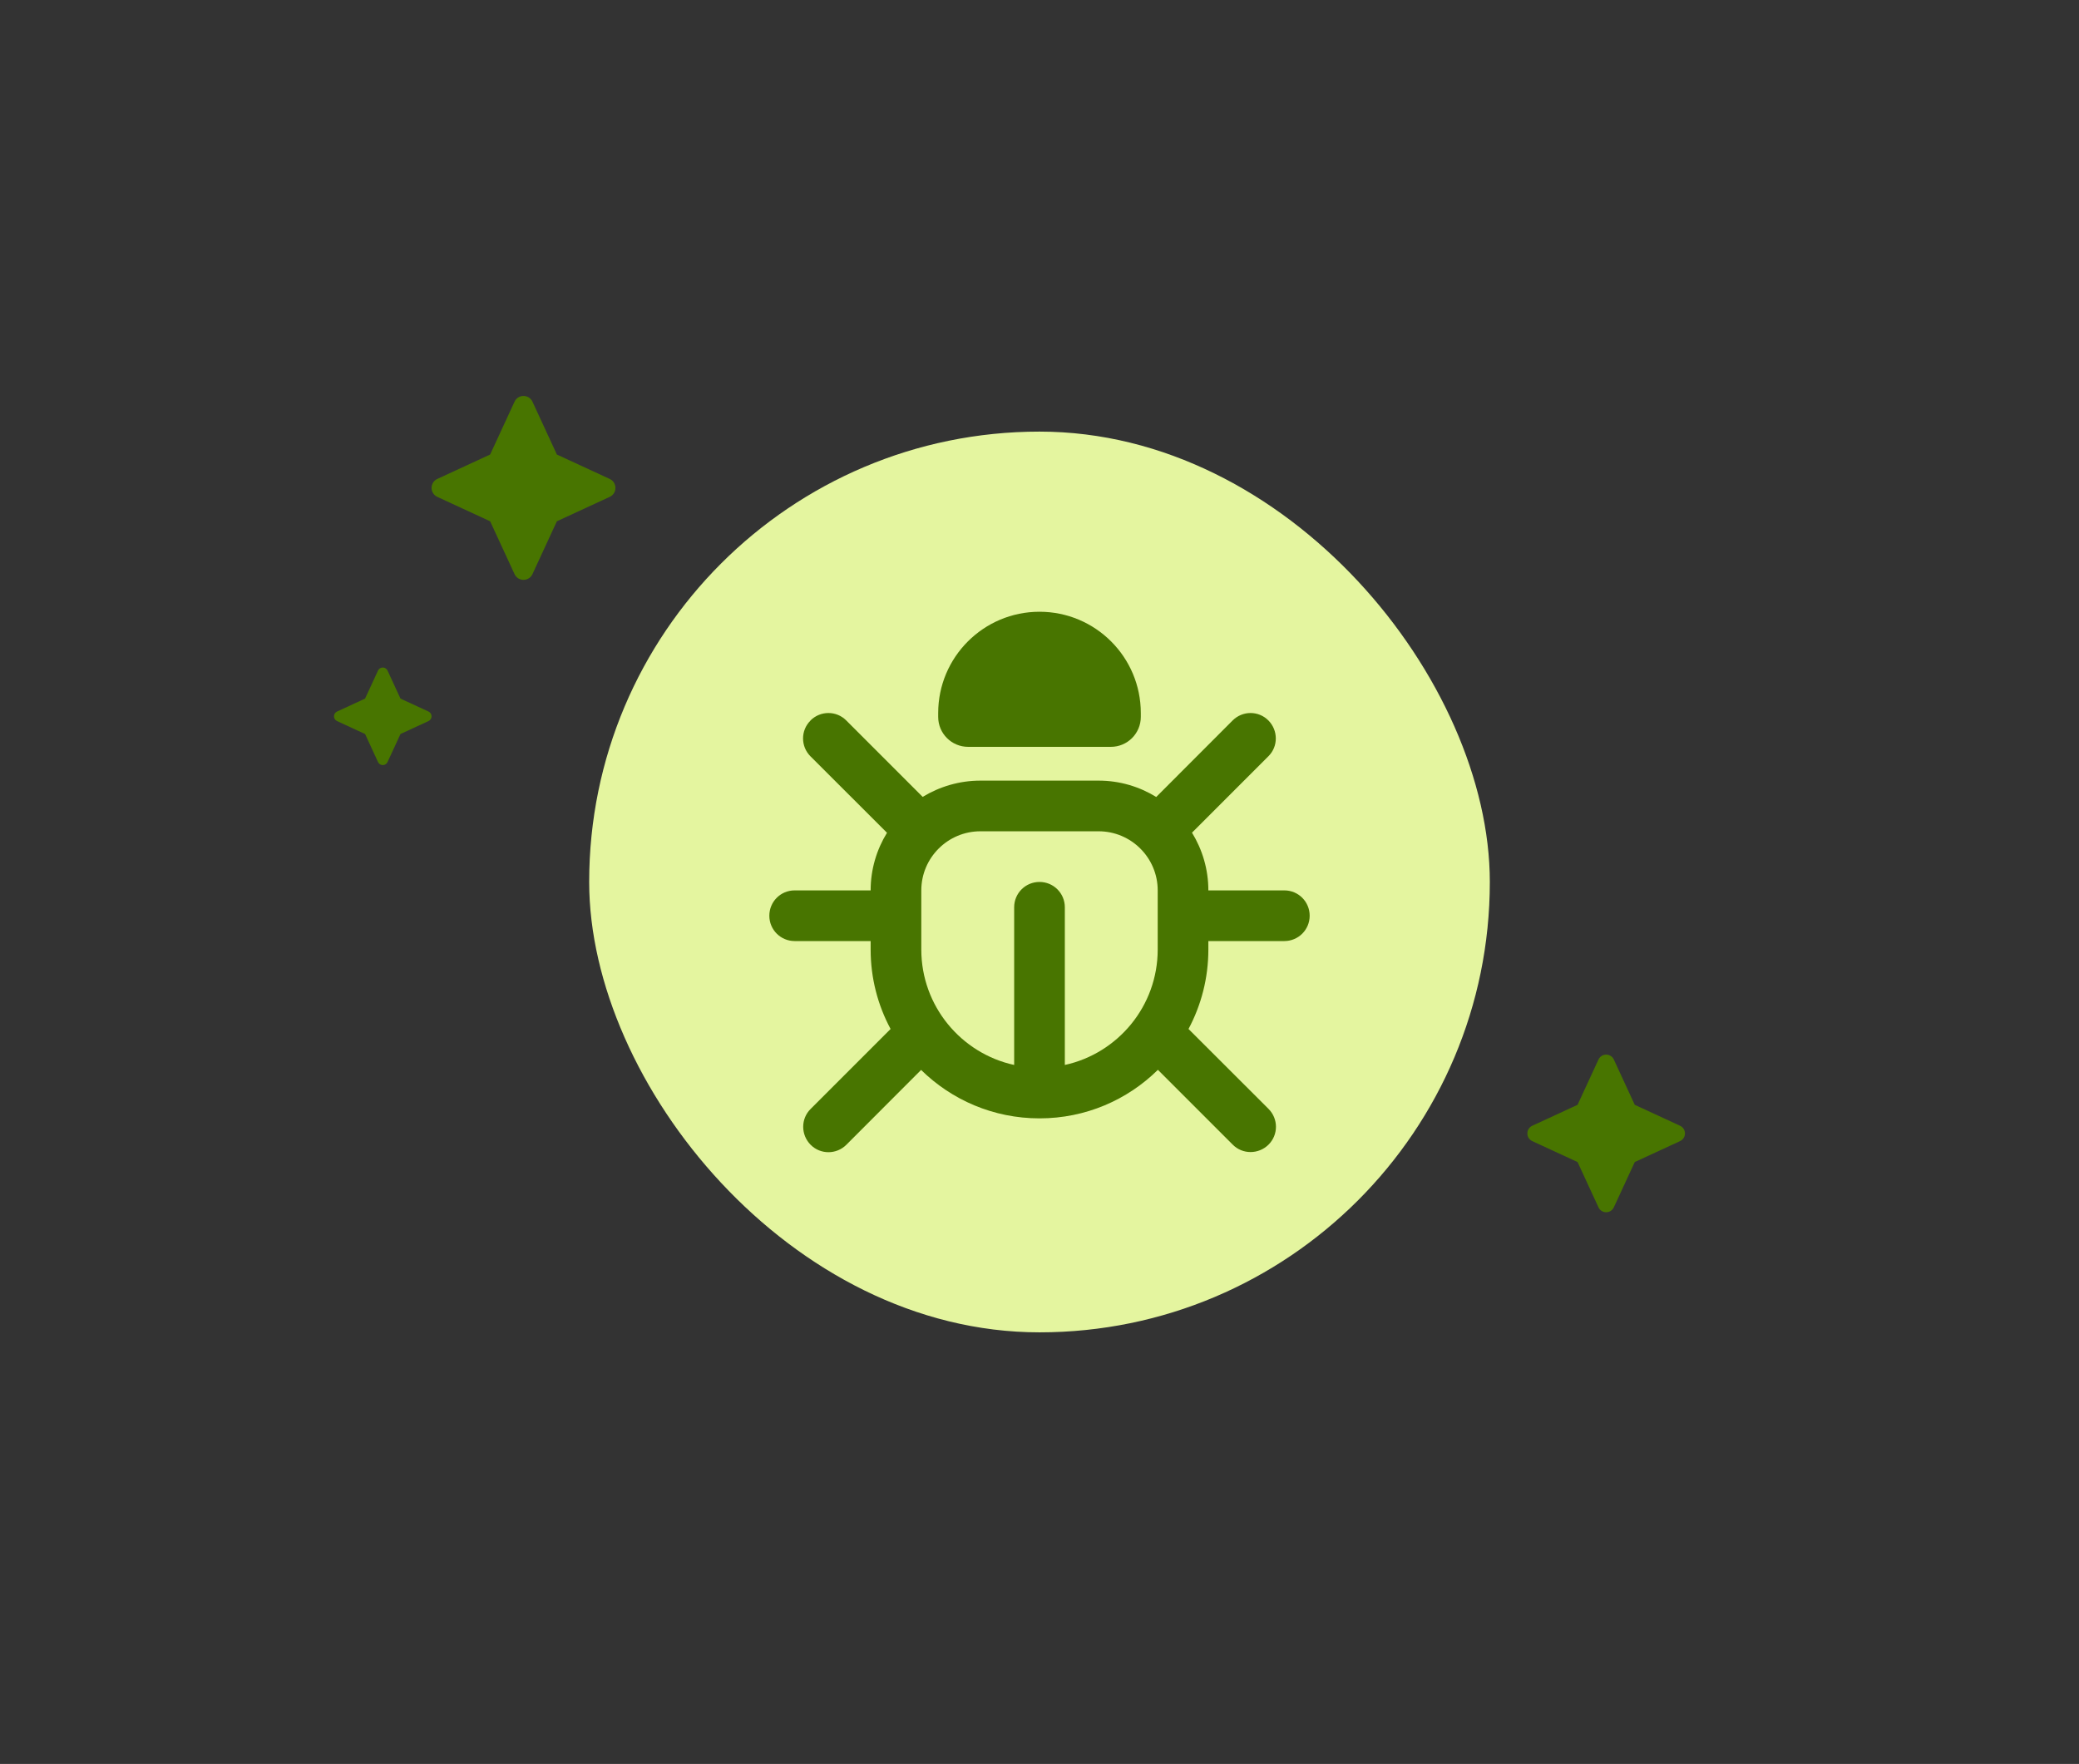 <svg width="277" height="235" viewBox="0 0 277 235" fill="none" xmlns="http://www.w3.org/2000/svg">
<rect x="0" y="0" width="277" height="235" fill="#333333" stroke="none"/>
<rect x="78.5" y="57.5" width="120" height="120" rx="60" fill="#E4F59F"/>
<path d="M138.5 81.5C145.953 81.5 151.999 87.546 151.999 94.999V95.505C151.999 97.713 150.213 99.498 148.005 99.498H128.995C126.787 99.498 125.001 97.713 125.001 95.505V94.999C125.001 87.546 131.048 81.5 138.5 81.5ZM107.988 95.983C109.309 94.661 111.447 94.661 112.754 95.983L122.934 106.163C125.184 104.799 127.814 103.998 130.626 103.998H146.374C149.187 103.998 151.816 104.799 154.052 106.177L164.232 95.983C165.554 94.661 167.691 94.661 168.999 95.983C170.306 97.305 170.32 99.442 168.999 100.75L158.818 110.93C160.196 113.18 160.998 115.809 160.998 118.621H171.122C172.992 118.621 174.497 120.126 174.497 121.996C174.497 123.866 172.992 125.371 171.122 125.371H160.998V126.496C160.998 130.32 160.042 133.92 158.354 137.084L169.013 147.728C170.335 149.05 170.335 151.187 169.013 152.495C167.691 153.802 165.554 153.816 164.246 152.495L154.277 142.525C150.213 146.533 144.645 148.993 138.5 148.993C132.355 148.993 126.787 146.533 122.724 142.539L112.768 152.509C111.447 153.83 109.309 153.83 108.002 152.509C106.694 151.187 106.68 149.05 108.002 147.742L118.66 137.084C116.959 133.92 116.002 130.32 116.002 126.496V125.371H105.878C104.008 125.371 102.504 123.866 102.504 121.996C102.504 120.126 104.008 118.621 105.878 118.621H116.002C116.002 115.809 116.804 113.18 118.182 110.944L107.988 100.764C106.666 99.442 106.666 97.305 107.988 95.997V95.983ZM122.752 118.621V126.496C122.752 134.032 128.053 140.332 135.125 141.878V120.871C135.125 119.001 136.63 117.496 138.5 117.496C140.37 117.496 141.875 119.001 141.875 120.871V141.878C148.948 140.332 154.249 134.032 154.249 126.496V118.621C154.249 114.276 150.719 110.747 146.374 110.747H130.626C126.281 110.747 122.752 114.276 122.752 118.621Z" fill="#487500"/>
<g clip-path="url(#clip0_671_1284)">
<path d="M70.942 53.51C70.729 53.045 70.264 52.75 69.75 52.75C69.236 52.75 68.771 53.045 68.558 53.51L65.304 60.554L58.26 63.808C57.795 64.021 57.5 64.486 57.5 65C57.5 65.514 57.795 65.979 58.26 66.192L65.304 69.446L68.558 76.49C68.771 76.955 69.236 77.25 69.75 77.25C70.264 77.25 70.729 76.955 70.942 76.49L74.196 69.446L81.24 66.192C81.705 65.979 82 65.514 82 65C82 64.486 81.705 64.021 81.24 63.808L74.196 60.554L70.942 53.51Z" fill="#487500"/>
</g>
<g clip-path="url(#clip1_671_1284)">
<path d="M51.633 89.332C51.519 89.085 51.273 88.929 51 88.929C50.727 88.929 50.481 89.085 50.367 89.332L48.641 93.07L44.903 94.796C44.657 94.909 44.5 95.156 44.5 95.429C44.5 95.701 44.657 95.948 44.903 96.061L48.641 97.788L50.367 101.525C50.481 101.772 50.727 101.929 51 101.929C51.273 101.929 51.519 101.772 51.633 101.525L53.359 97.788L57.097 96.061C57.343 95.948 57.5 95.701 57.5 95.429C57.5 95.156 57.343 94.909 57.097 94.796L53.359 93.07L51.633 89.332Z" fill="#487500"/>
</g>
<g clip-path="url(#clip2_671_1284)">
<path d="M215.022 141.152C214.839 140.753 214.441 140.5 214 140.5C213.559 140.5 213.161 140.753 212.978 141.152L210.189 147.189L204.152 149.978C203.753 150.161 203.5 150.559 203.5 151C203.5 151.441 203.753 151.839 204.152 152.022L210.189 154.811L212.978 160.848C213.161 161.247 213.559 161.5 214 161.5C214.441 161.5 214.839 161.247 215.022 160.848L217.811 154.811L223.848 152.022C224.247 151.839 224.5 151.441 224.5 151C224.5 150.559 224.247 150.161 223.848 149.978L217.811 147.189L215.022 141.152Z" fill="#487500"/>
</g>
<defs>
<clipPath id="clip0_671_1284">
<rect width="24.5" height="28" fill="white" transform="translate(57.5 51)"/>
</clipPath>
<clipPath id="clip1_671_1284">
<rect width="13" height="14.857" fill="white" transform="translate(44.5 88)"/>
</clipPath>
<clipPath id="clip2_671_1284">
<rect width="21" height="24" fill="white" transform="translate(203.5 139)"/>
</clipPath>
</defs>
</svg>
